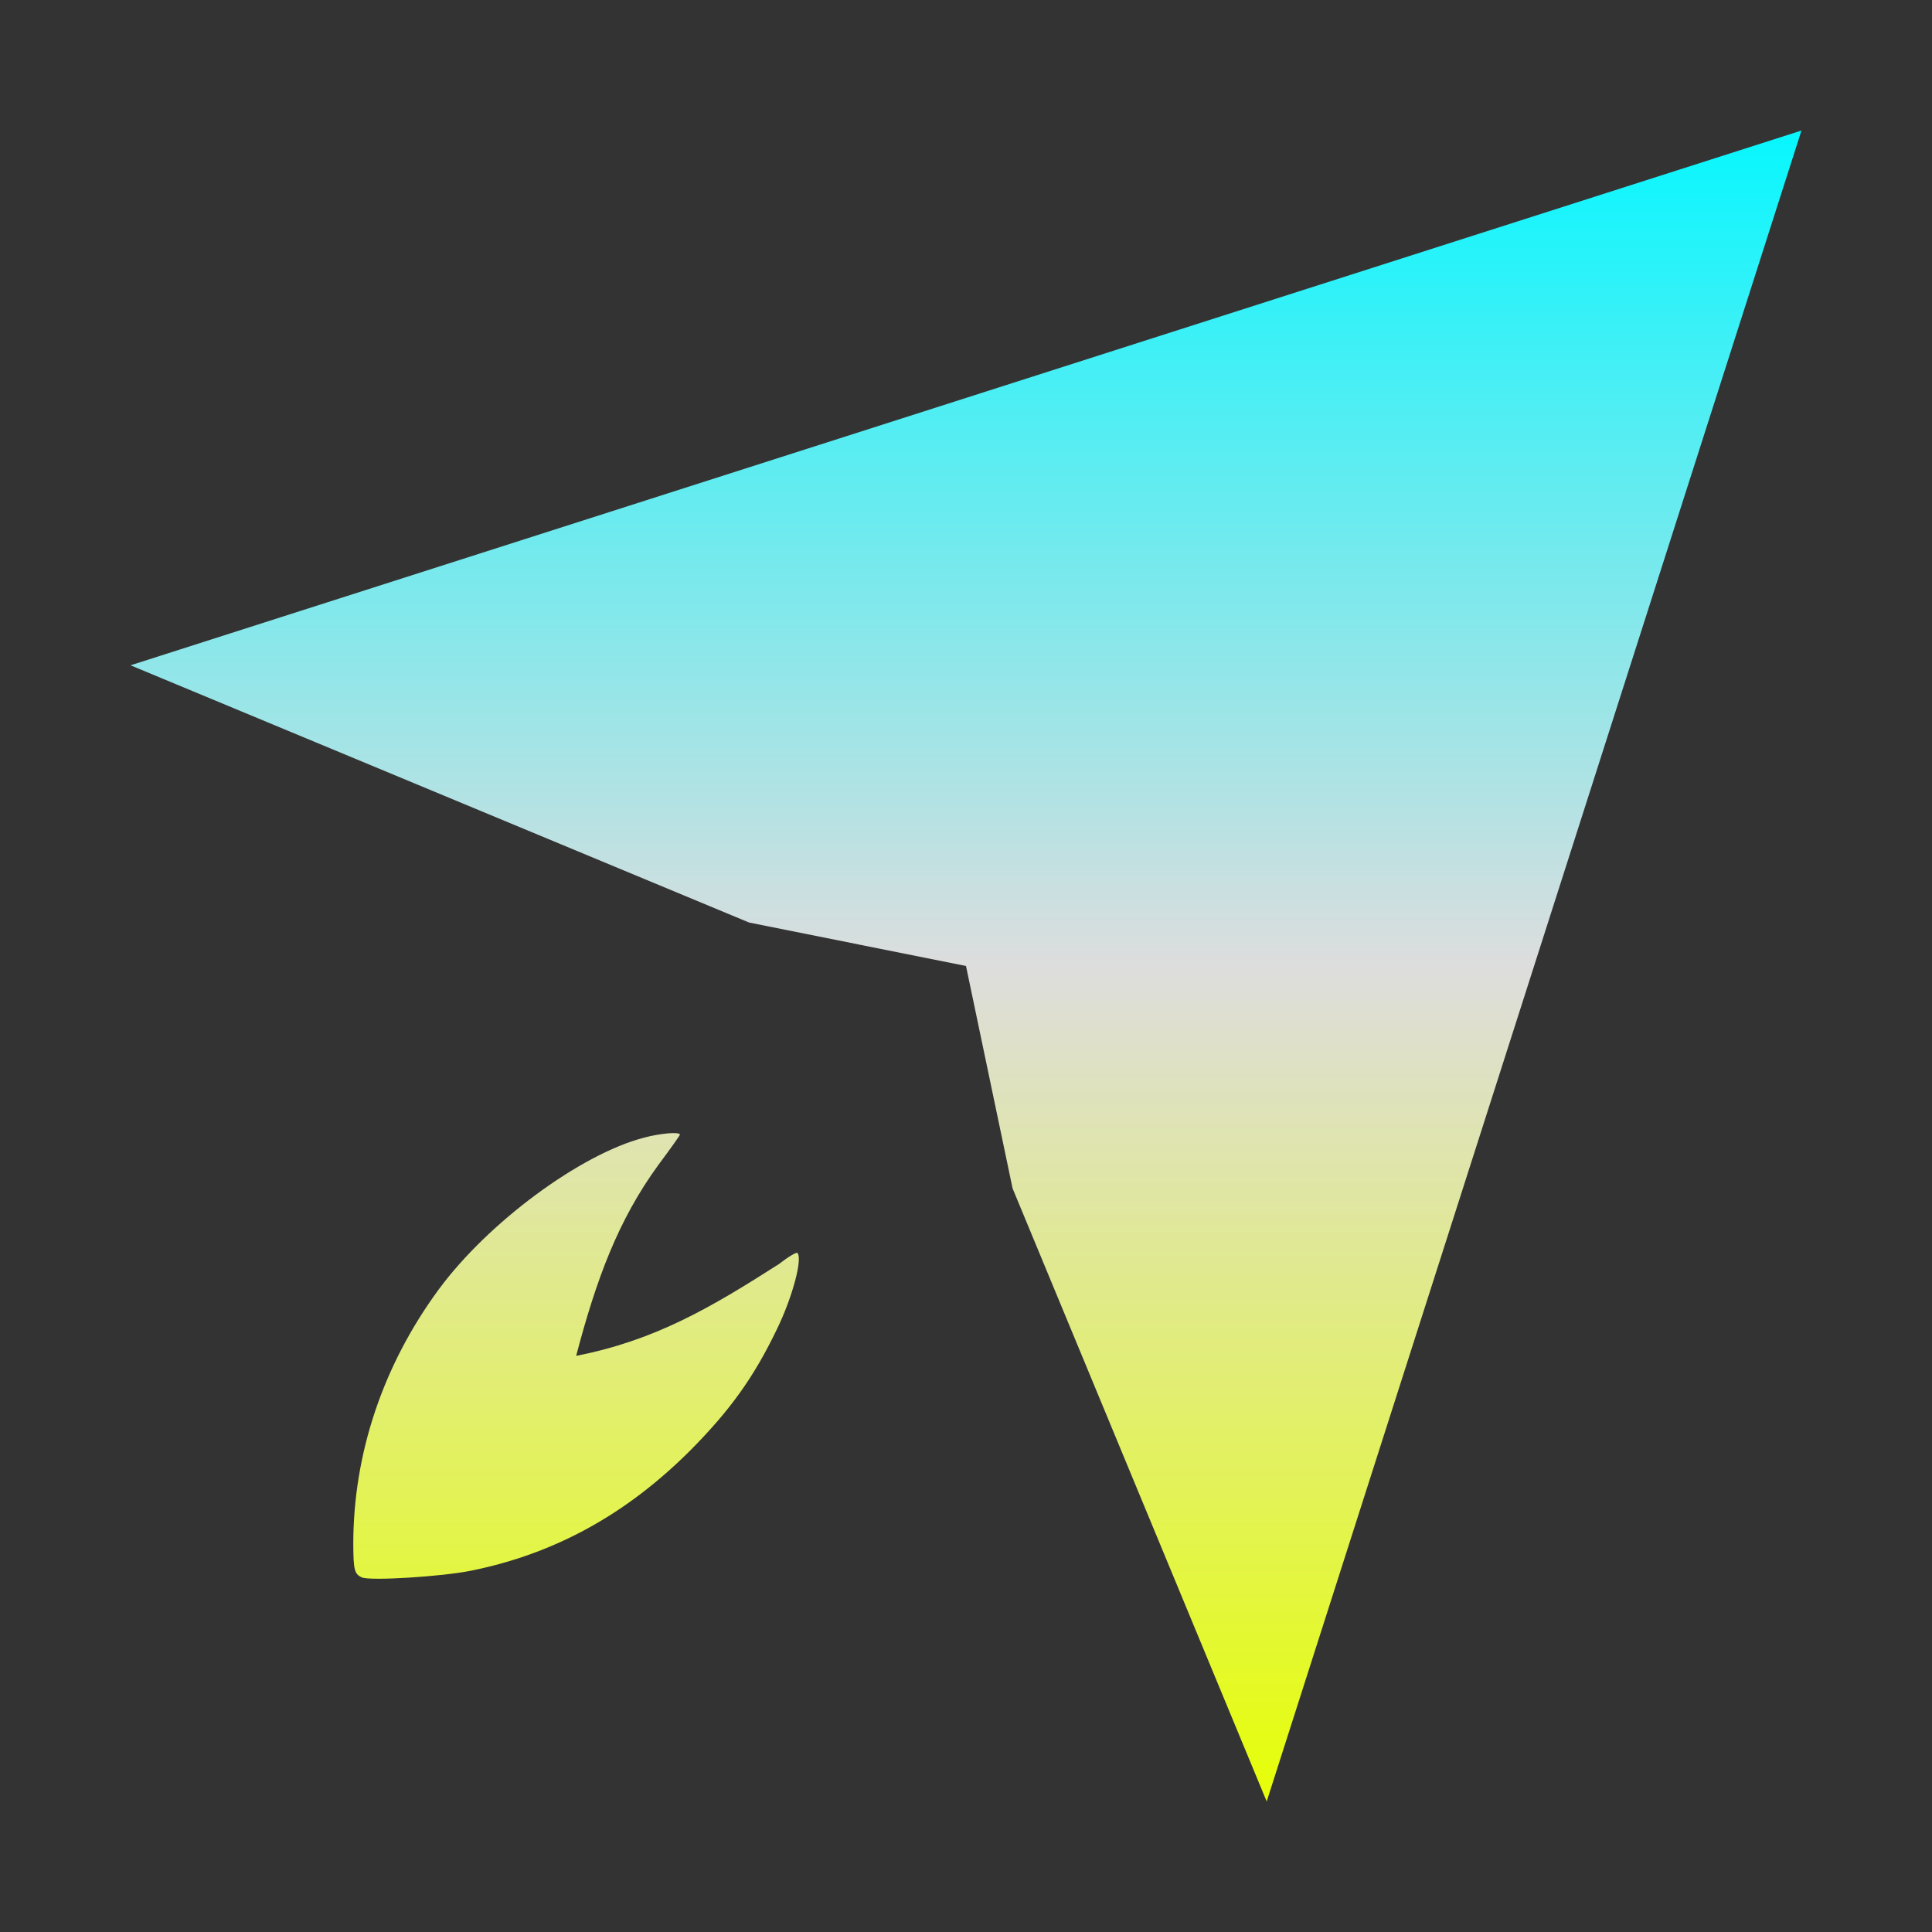 <svg xmlns="http://www.w3.org/2000/svg" xmlns:xlink="http://www.w3.org/1999/xlink" width="64px" height="64px" viewBox="0 0 64 64" version="1.1">
<rect x="0" y="0" width="64" height="64" fill="#333333" stroke="none"/>
<defs>
<linearGradient id="linear0" gradientUnits="userSpaceOnUse" x1="0" y1="0" x2="0" y2="1" gradientTransform="matrix(55.351,0,0,55.351,4.324,4.324)">
<stop offset="0" style="stop-color:#05f7ff;stop-opacity:1;"/>
<stop offset="0.5" style="stop-color:#dddddd;stop-opacity:1;"/>
<stop offset="1" style="stop-color:#e6ff05;stop-opacity:1;"/>
</linearGradient>
</defs>
<g id="surface1">
<path style=" stroke:none;fill-rule:nonzero;fill:url(#linear0);" d="M 59.676 4.324 L 4.324 22.039 L 24.812 30.559 L 32 32 L 33.543 39.367 L 41.961 59.676 Z M 22.133 37.543 C 21.895 37.566 21.598 37.613 21.328 37.688 C 19.23 38.234 16.176 40.488 14.539 42.707 C 12.688 45.219 11.699 48.164 11.703 51.164 C 11.707 52.004 11.742 52.145 11.988 52.254 C 12.27 52.375 14.645 52.227 15.605 52.031 C 18.383 51.469 20.746 50.164 22.863 48.051 C 24.188 46.715 24.977 45.617 25.746 44.012 C 26.254 42.961 26.594 41.688 26.414 41.504 C 26.383 41.473 26.105 41.637 25.801 41.875 C 23.512 43.34 21.68 44.406 19.086 44.914 C 19.758 42.363 20.477 40.418 21.812 38.586 C 22.203 38.062 22.523 37.613 22.523 37.586 C 22.523 37.539 22.363 37.523 22.133 37.543 Z M 22.133 37.543 "/>
</g>
</svg>
